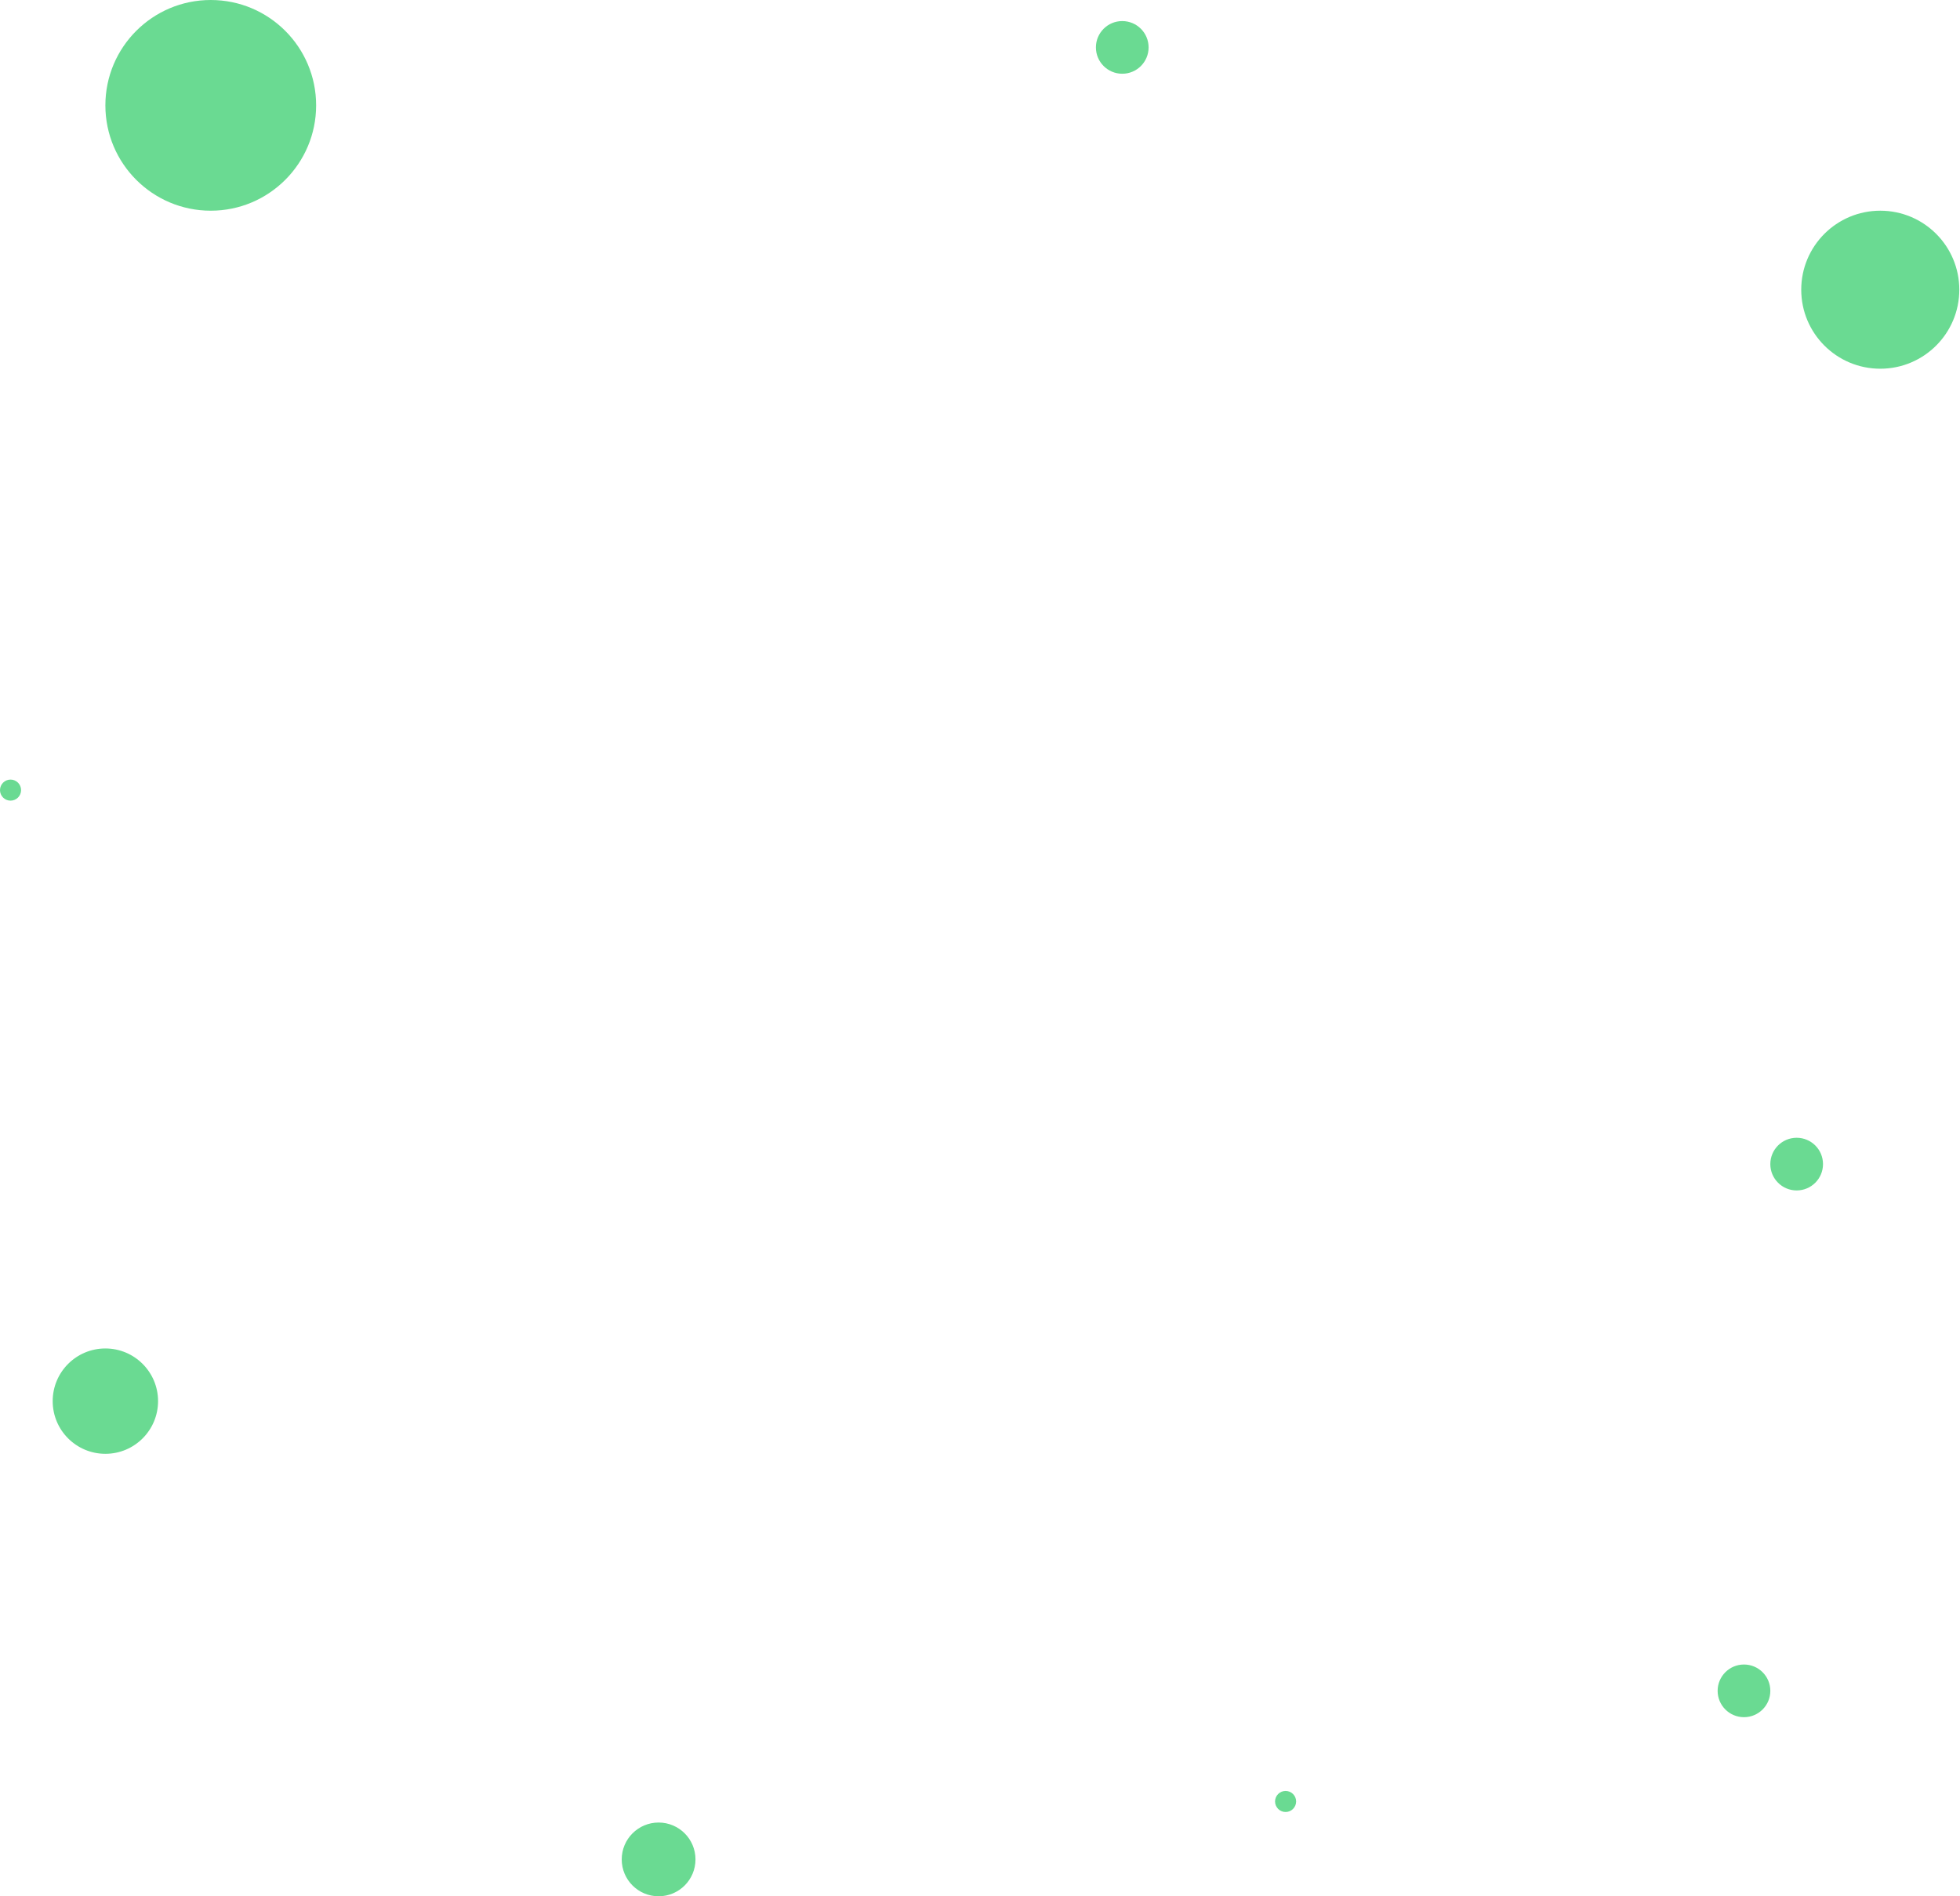 <svg width="186" height="180" viewBox="0 0 186 180" fill="none" xmlns="http://www.w3.org/2000/svg">
<path d="M185.934 27.5C185.934 31.642 182.576 35 178.434 35C174.291 35 170.934 31.642 170.934 27.5C170.934 23.358 174.291 20 178.434 20C182.576 20 185.934 23.358 185.934 27.5Z" fill="#6ADA92"/>
<path d="M30 10C30 15.523 25.523 20 20 20C14.477 20 10 15.523 10 10C10 4.477 14.477 0 20 0C25.523 0 30 4.477 30 10Z" fill="#6ADA92"/>
<path d="M15 133C15 135.761 12.761 138 10 138C7.239 138 5 135.761 5 133C5 130.239 7.239 128 10 128C12.761 128 15 130.239 15 133Z" fill="#6ADA92"/>
<path d="M168 160.5C168 161.881 166.881 163 165.5 163C164.119 163 163 161.881 163 160.5C163 159.119 164.119 158 165.5 158C166.881 158 168 159.119 168 160.5Z" fill="#6ADA92"/>
<path d="M109 4.5C109 5.881 107.881 7 106.5 7C105.119 7 104 5.881 104 4.5C104 3.119 105.119 2 106.5 2C107.881 2 109 3.119 109 4.5Z" fill="#6ADA92"/>
<path d="M66 176.5C66 178.433 64.433 180 62.5 180C60.567 180 59 178.433 59 176.5C59 174.567 60.567 173 62.5 173C64.433 173 66 174.567 66 176.5Z" fill="#6ADA92"/>
<path d="M123 171C123 171.552 122.552 172 122 172C121.448 172 121 171.552 121 171C121 170.448 121.448 170 122 170C122.552 170 123 170.448 123 171Z" fill="#6ADA92"/>
<path d="M173 110.5C173 111.881 171.881 113 170.5 113C169.119 113 168 111.881 168 110.5C168 109.119 169.119 108 170.5 108C171.881 108 173 109.119 173 110.5Z" fill="#6ADA92"/>
<path d="M2 75C2 75.552 1.552 76 1 76C0.448 76 0 75.552 0 75C0 74.448 0.448 74 1 74C1.552 74 2 74.448 2 75Z" fill="#6ADA92"/>
</svg>
